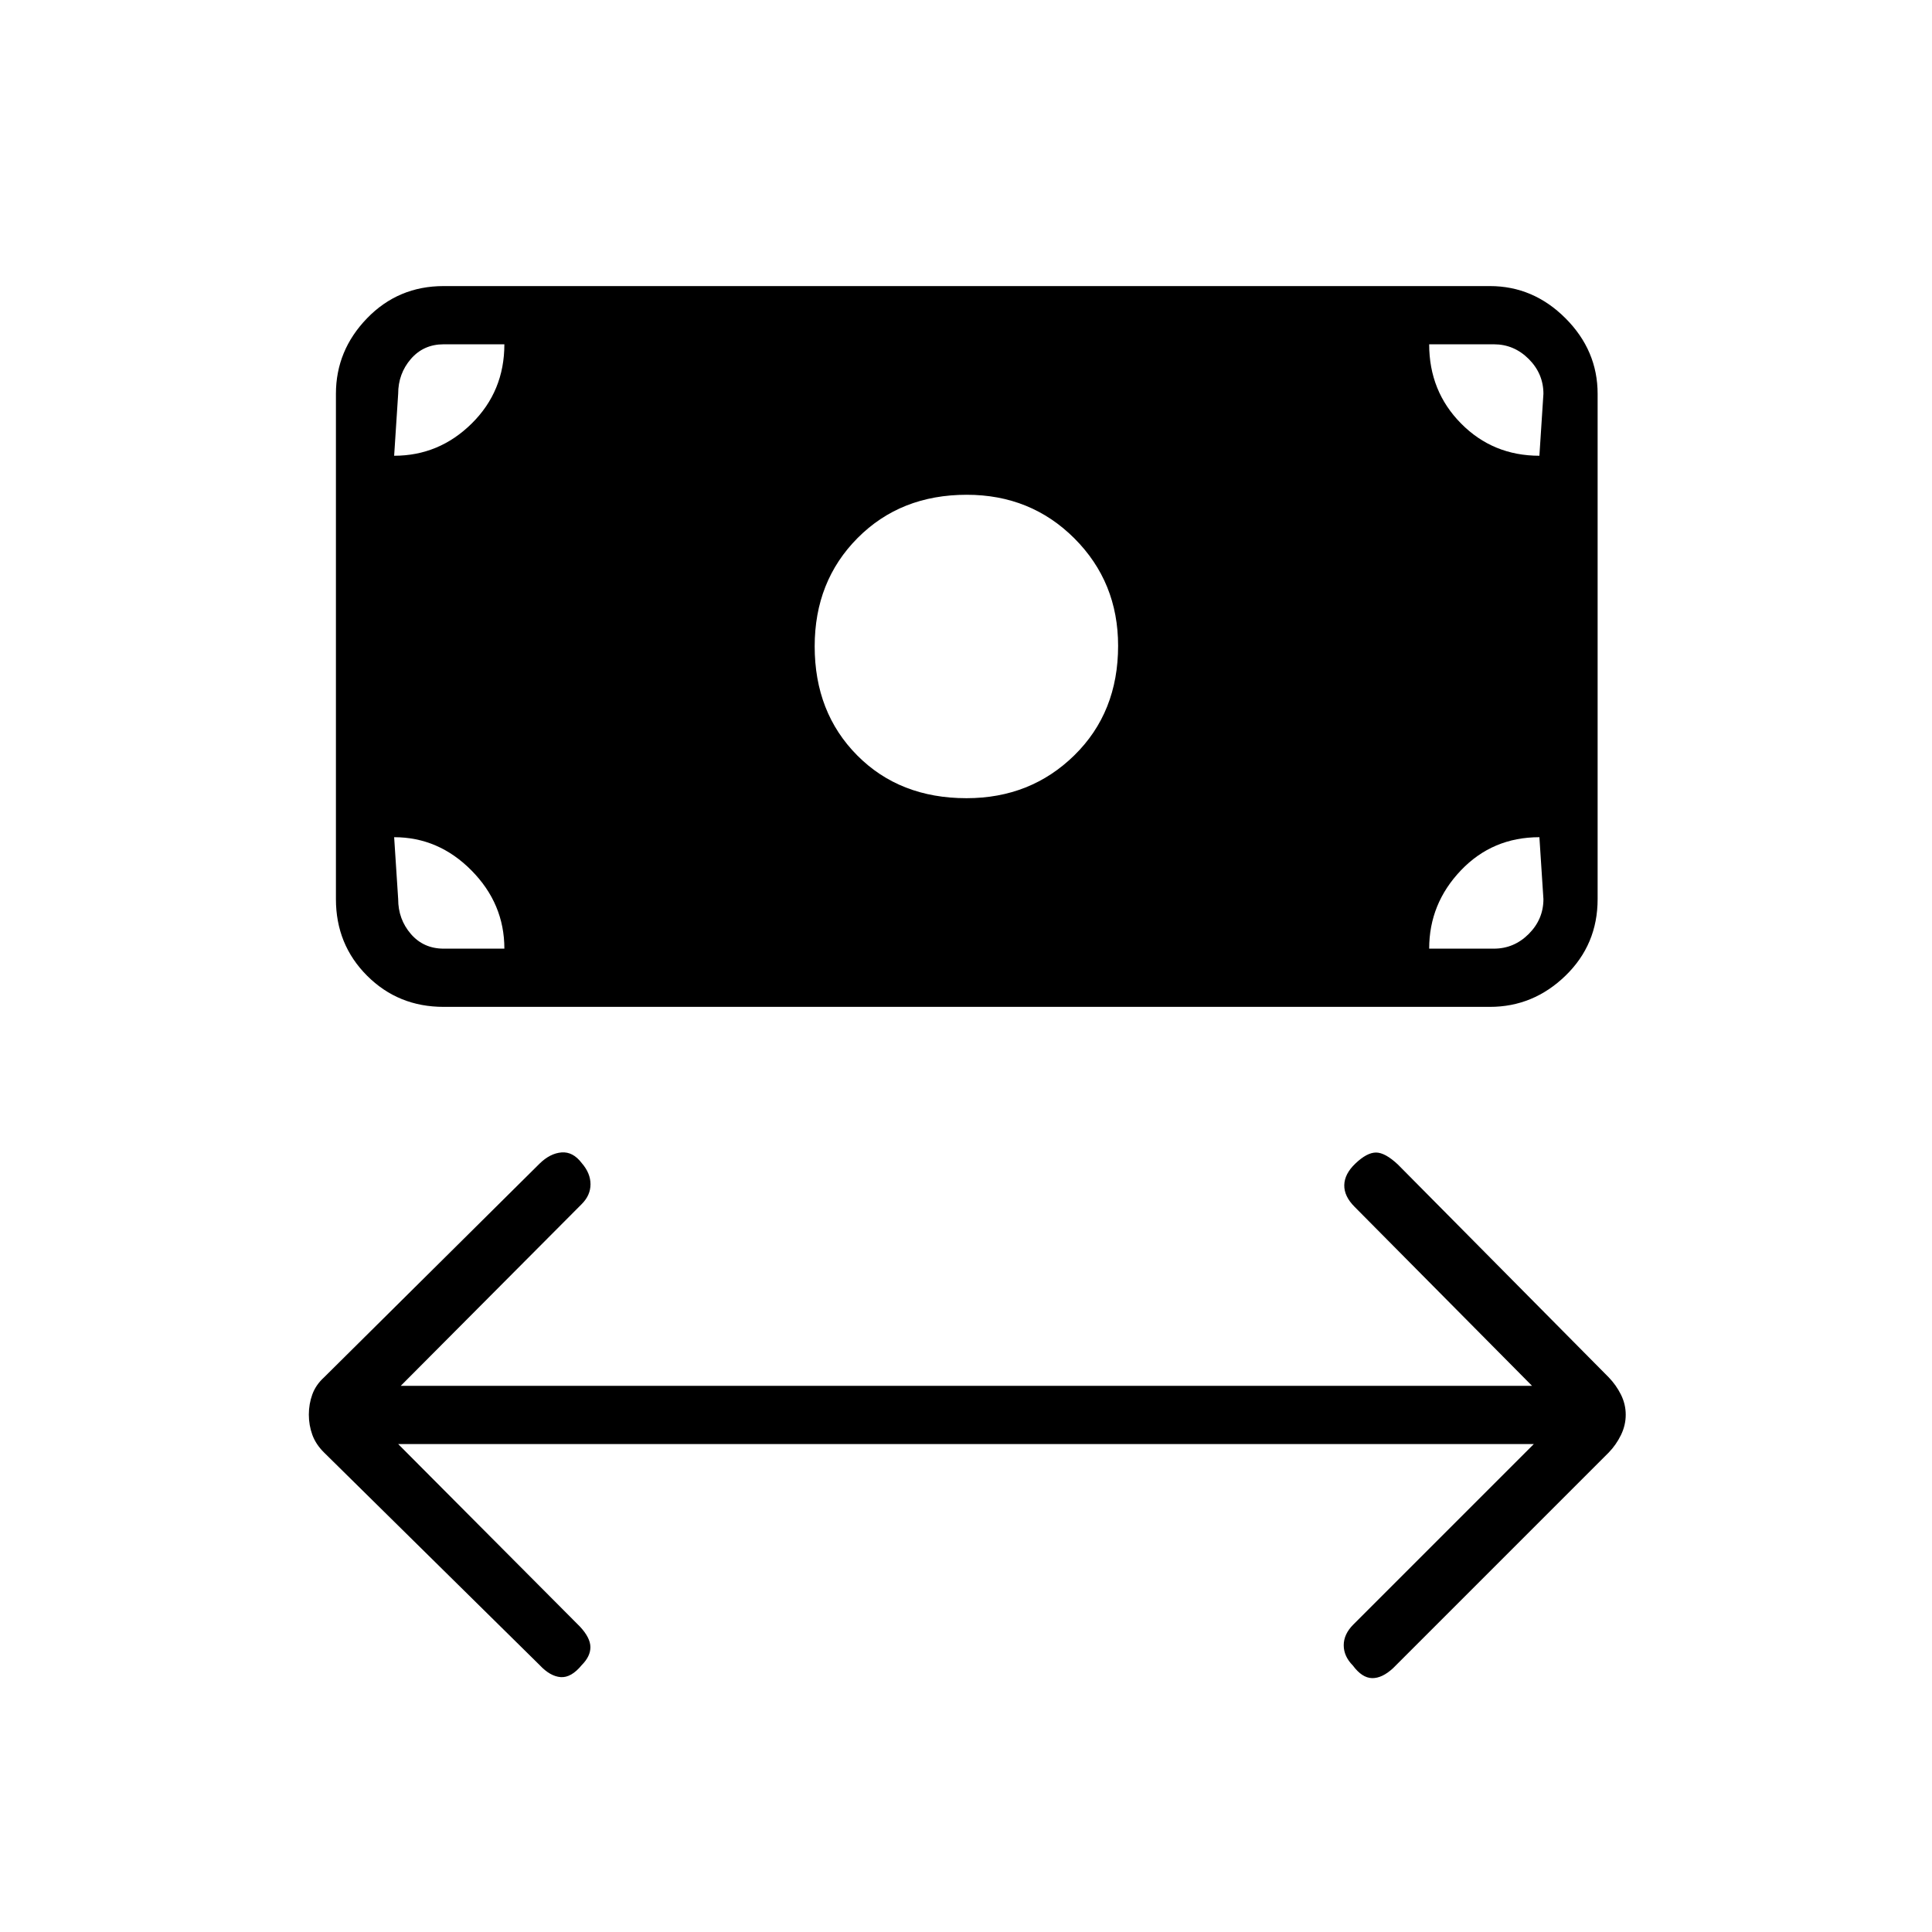 <svg xmlns="http://www.w3.org/2000/svg" height="20" viewBox="0 -960 960 960" width="20"><path d="m197.85-242.46 90.34 90.73q5.12 5.5 5.18 10.11.05 4.62-4.29 8.97-5.23 6.38-10.48 6-5.25-.39-10.48-6L161.04-238.23q-4.12-4.07-5.85-8.84-1.73-4.78-1.73-10.02 0-5.25 1.73-10.02t5.85-8.51l107.08-106.19q5.23-5.11 10.92-5.56 5.69-.44 10.04 5.32 4.34 5 4.34 10.49 0 5.48-4.34 9.83l-89.96 90.35h562.15l-88.19-88.97q-5.23-5.23-5.12-10.78.12-5.56 5.47-10.66 5.76-5.52 10.3-5.52 4.54 0 10.92 6l104.7 105.69q3.73 3.86 6.09 8.61 2.37 4.76 2.37 9.99 0 5.22-2.37 10.08-2.36 4.85-6.09 8.71L692.27-131.15q-5.5 5.11-10.5 5-5-.12-9.54-6.26-4.54-4.59-4.54-10.08 0-5.48 4.73-10.24l89.73-89.73h-564.3Zm282.4-320.92q31.87 0 53.6-21.33t21.73-54.39q0-31.64-21.69-53.35-21.68-21.7-53.53-21.7-32.86 0-54.21 21.47-21.34 21.47-21.34 53.85 0 32.87 21.11 54.16t54.33 21.29ZM220.46-459.69q-22.58 0-38.06-15.48-15.48-15.48-15.48-38.06v-251.08q0-21.57 15.48-37.56 15.48-15.98 38.06-15.98h519.85q21.57 0 37.56 15.98 15.98 15.99 15.98 37.56v251.08q0 22.58-15.98 38.06-15.99 15.48-37.56 15.48H220.46Zm0-28.93h30.16q0-22.34-16.35-38.86Q217.93-544 195.85-544l2 30.77q0 10 6.3 17.31 6.31 7.3 16.31 7.3Zm489.69 0h32.16q10 0 17.31-7.3 7.3-7.31 7.3-17.31l-2-30.77q-23.32 0-39.04 16.52-15.73 16.52-15.73 38.86Zm54.77-244.92 2-30.77q0-10-7.3-17.31-7.31-7.3-17.31-7.3h-32.16q0 23.34 15.85 39.36 15.84 16.02 38.92 16.02Zm-569.07 0q22.32 0 38.54-16.02 16.23-16.02 16.23-39.36h-30.16q-10 0-16.31 7.3-6.3 7.31-6.3 17.31l-2 30.77Z"/></svg>